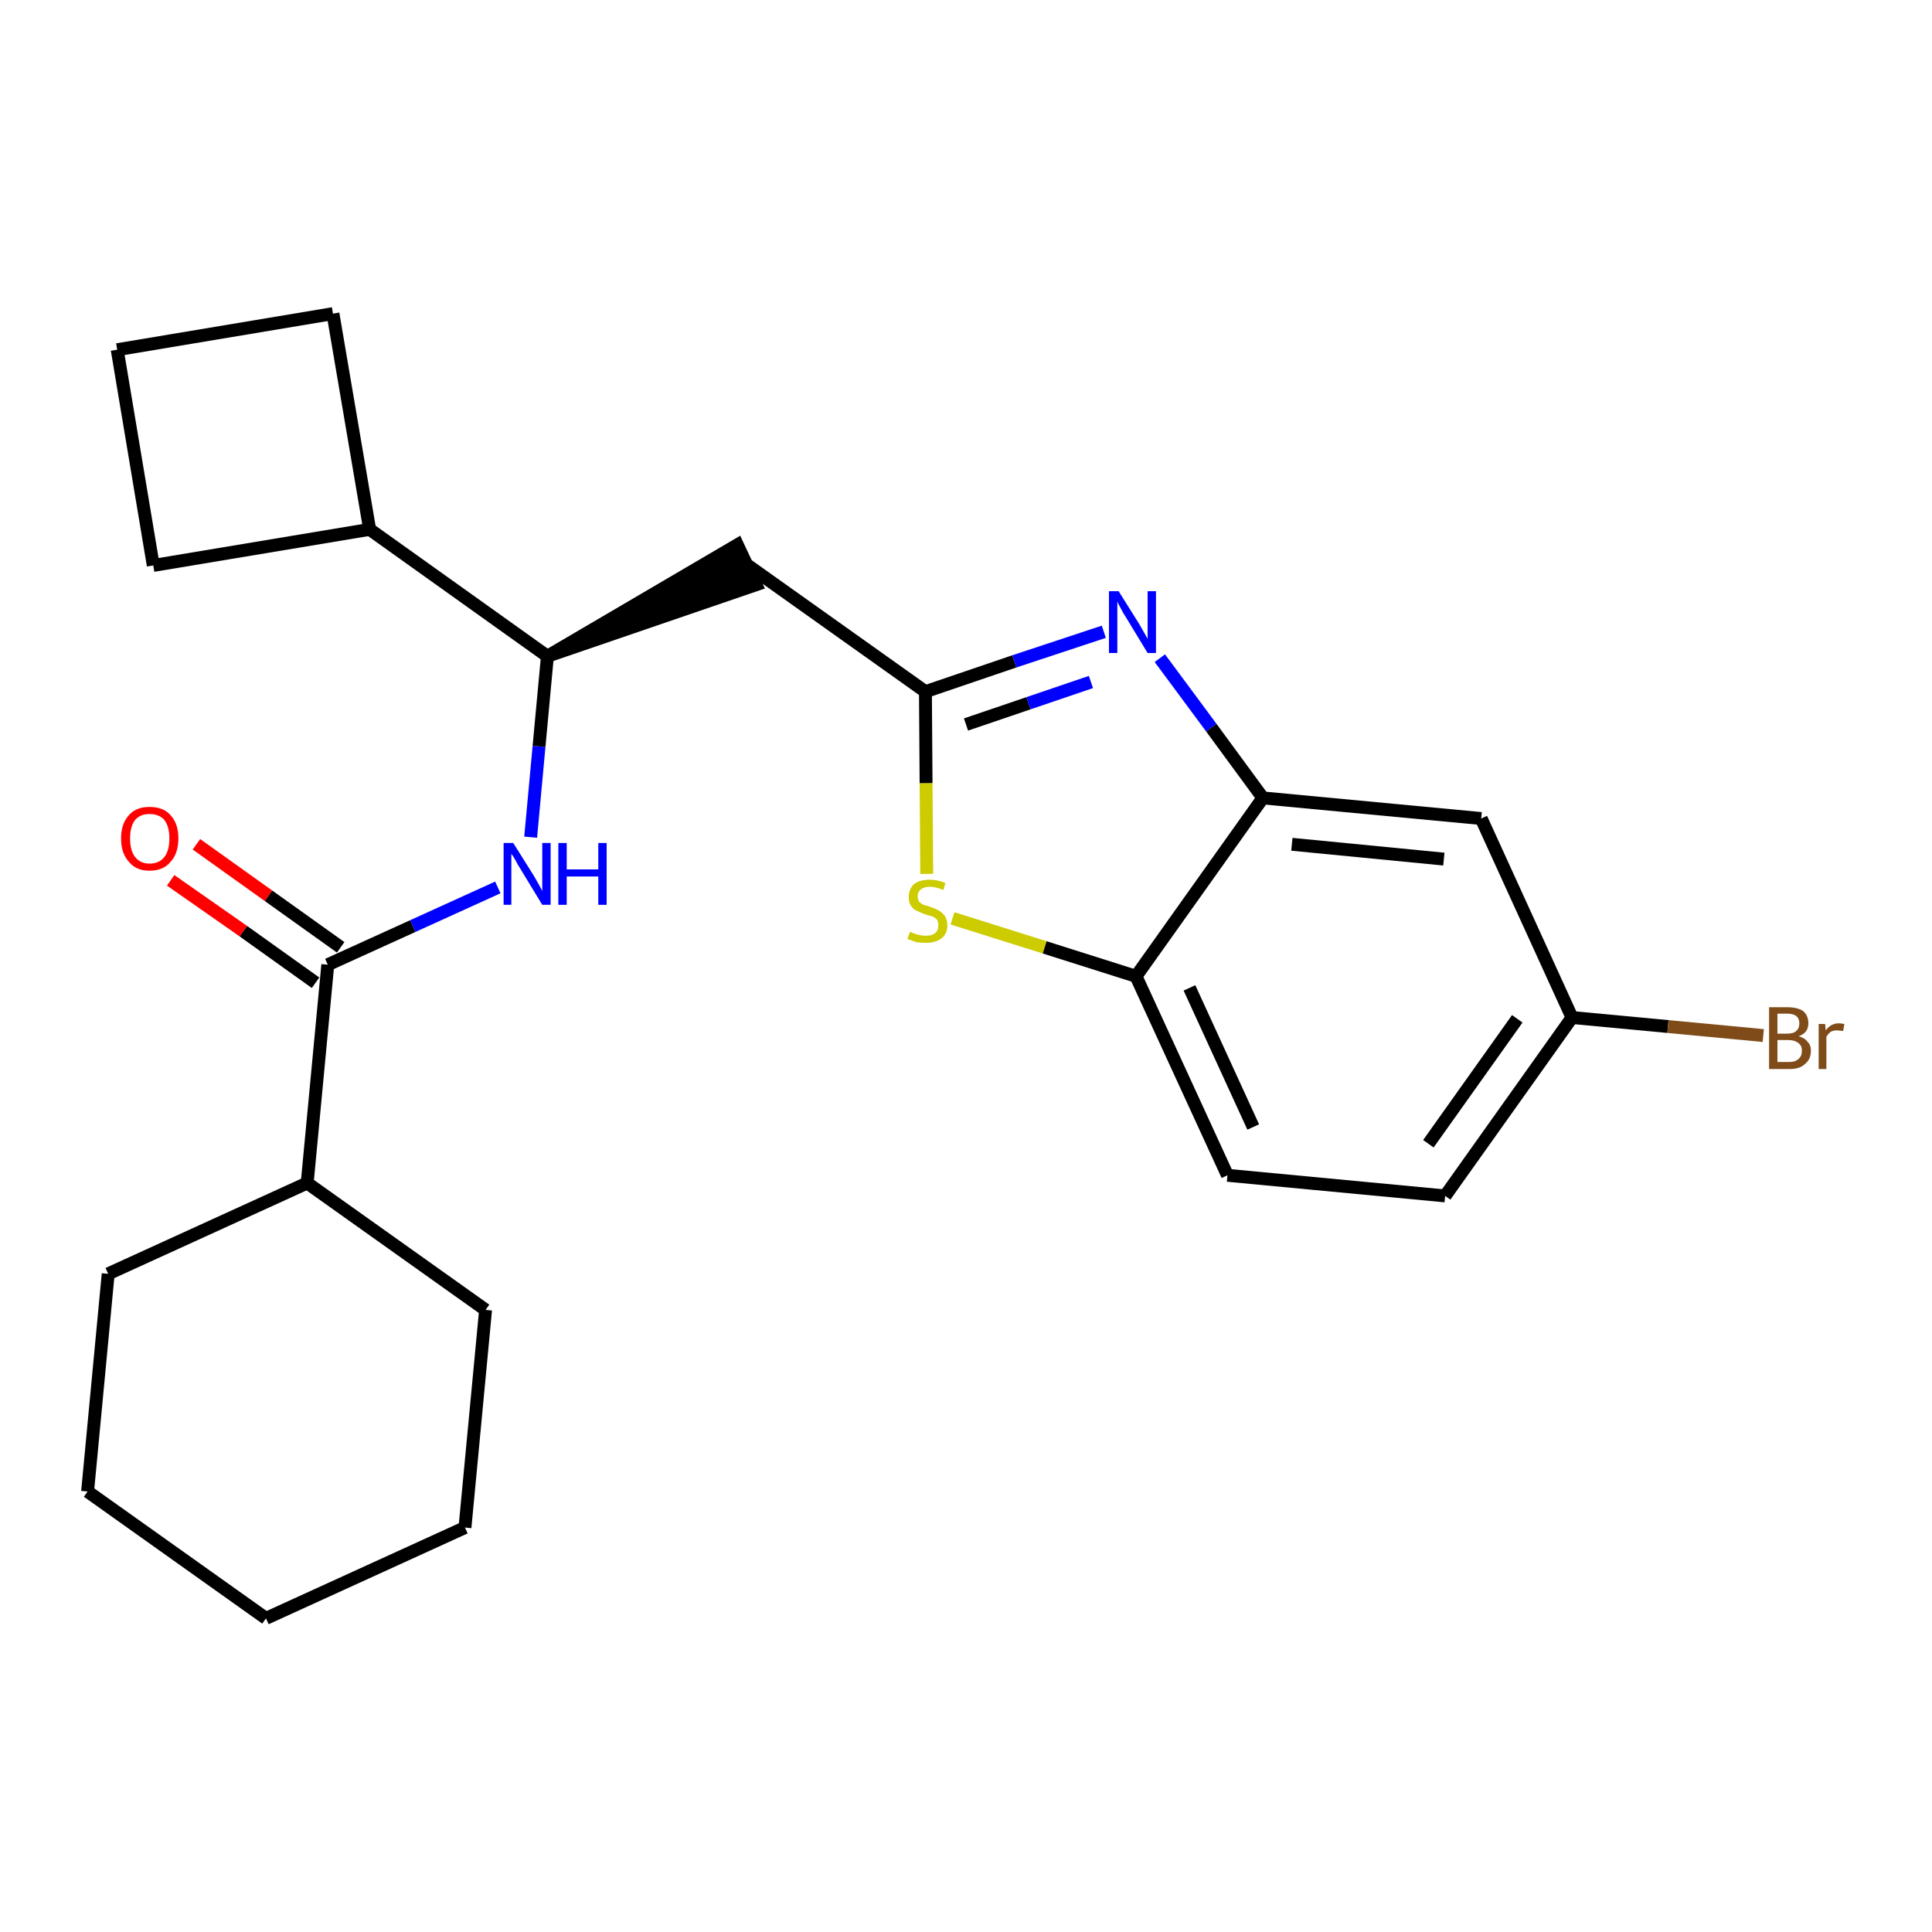 <?xml version='1.0' encoding='iso-8859-1'?>
<svg version='1.1' baseProfile='full'
              xmlns='http://www.w3.org/2000/svg'
                      xmlns:rdkit='http://www.rdkit.org/xml'
                      xmlns:xlink='http://www.w3.org/1999/xlink'
                  xml:space='preserve'
width='300px' height='300px' viewBox='0 0 300 300'>
<!-- END OF HEADER -->
<path class='bond-0 atom-0 atom-1' d='M 26.5,136.7 L 37.8,144.6' style='fill:none;fill-rule:evenodd;stroke:#FF0000;stroke-width:2.0px;stroke-linecap:butt;stroke-linejoin:miter;stroke-opacity:1' />
<path class='bond-0 atom-0 atom-1' d='M 37.8,144.6 L 49.0,152.6' style='fill:none;fill-rule:evenodd;stroke:#000000;stroke-width:2.0px;stroke-linecap:butt;stroke-linejoin:miter;stroke-opacity:1' />
<path class='bond-0 atom-0 atom-1' d='M 30.5,131.1 L 41.7,139.1' style='fill:none;fill-rule:evenodd;stroke:#FF0000;stroke-width:2.0px;stroke-linecap:butt;stroke-linejoin:miter;stroke-opacity:1' />
<path class='bond-0 atom-0 atom-1' d='M 41.7,139.1 L 52.9,147.1' style='fill:none;fill-rule:evenodd;stroke:#000000;stroke-width:2.0px;stroke-linecap:butt;stroke-linejoin:miter;stroke-opacity:1' />
<path class='bond-1 atom-1 atom-2' d='M 50.9,149.8 L 64.1,143.8' style='fill:none;fill-rule:evenodd;stroke:#000000;stroke-width:2.0px;stroke-linecap:butt;stroke-linejoin:miter;stroke-opacity:1' />
<path class='bond-1 atom-1 atom-2' d='M 64.1,143.8 L 77.3,137.8' style='fill:none;fill-rule:evenodd;stroke:#0000FF;stroke-width:2.0px;stroke-linecap:butt;stroke-linejoin:miter;stroke-opacity:1' />
<path class='bond-18 atom-1 atom-19' d='M 50.9,149.8 L 47.7,183.7' style='fill:none;fill-rule:evenodd;stroke:#000000;stroke-width:2.0px;stroke-linecap:butt;stroke-linejoin:miter;stroke-opacity:1' />
<path class='bond-2 atom-2 atom-3' d='M 82.4,130.0 L 83.7,115.9' style='fill:none;fill-rule:evenodd;stroke:#0000FF;stroke-width:2.0px;stroke-linecap:butt;stroke-linejoin:miter;stroke-opacity:1' />
<path class='bond-2 atom-2 atom-3' d='M 83.7,115.9 L 85.0,101.9' style='fill:none;fill-rule:evenodd;stroke:#000000;stroke-width:2.0px;stroke-linecap:butt;stroke-linejoin:miter;stroke-opacity:1' />
<path class='bond-3 atom-3 atom-4' d='M 85.0,101.9 L 117.4,90.8 L 114.5,84.6 Z' style='fill:#000000;fill-rule:evenodd;fill-opacity:1;stroke:#000000;stroke-width:2.0px;stroke-linecap:butt;stroke-linejoin:miter;stroke-opacity:1;' />
<path class='bond-14 atom-3 atom-15' d='M 85.0,101.9 L 57.4,82.2' style='fill:none;fill-rule:evenodd;stroke:#000000;stroke-width:2.0px;stroke-linecap:butt;stroke-linejoin:miter;stroke-opacity:1' />
<path class='bond-4 atom-4 atom-5' d='M 116.0,87.7 L 143.7,107.4' style='fill:none;fill-rule:evenodd;stroke:#000000;stroke-width:2.0px;stroke-linecap:butt;stroke-linejoin:miter;stroke-opacity:1' />
<path class='bond-5 atom-5 atom-6' d='M 143.7,107.4 L 157.5,102.7' style='fill:none;fill-rule:evenodd;stroke:#000000;stroke-width:2.0px;stroke-linecap:butt;stroke-linejoin:miter;stroke-opacity:1' />
<path class='bond-5 atom-5 atom-6' d='M 157.5,102.7 L 171.4,98.1' style='fill:none;fill-rule:evenodd;stroke:#0000FF;stroke-width:2.0px;stroke-linecap:butt;stroke-linejoin:miter;stroke-opacity:1' />
<path class='bond-5 atom-5 atom-6' d='M 150.0,112.5 L 159.7,109.2' style='fill:none;fill-rule:evenodd;stroke:#000000;stroke-width:2.0px;stroke-linecap:butt;stroke-linejoin:miter;stroke-opacity:1' />
<path class='bond-5 atom-5 atom-6' d='M 159.7,109.2 L 169.4,105.9' style='fill:none;fill-rule:evenodd;stroke:#0000FF;stroke-width:2.0px;stroke-linecap:butt;stroke-linejoin:miter;stroke-opacity:1' />
<path class='bond-24 atom-14 atom-5' d='M 143.9,135.7 L 143.8,121.6' style='fill:none;fill-rule:evenodd;stroke:#CCCC00;stroke-width:2.0px;stroke-linecap:butt;stroke-linejoin:miter;stroke-opacity:1' />
<path class='bond-24 atom-14 atom-5' d='M 143.8,121.6 L 143.7,107.4' style='fill:none;fill-rule:evenodd;stroke:#000000;stroke-width:2.0px;stroke-linecap:butt;stroke-linejoin:miter;stroke-opacity:1' />
<path class='bond-6 atom-6 atom-7' d='M 180.1,102.2 L 188.1,113.0' style='fill:none;fill-rule:evenodd;stroke:#0000FF;stroke-width:2.0px;stroke-linecap:butt;stroke-linejoin:miter;stroke-opacity:1' />
<path class='bond-6 atom-6 atom-7' d='M 188.1,113.0 L 196.1,123.9' style='fill:none;fill-rule:evenodd;stroke:#000000;stroke-width:2.0px;stroke-linecap:butt;stroke-linejoin:miter;stroke-opacity:1' />
<path class='bond-7 atom-7 atom-8' d='M 196.1,123.9 L 230.0,127.1' style='fill:none;fill-rule:evenodd;stroke:#000000;stroke-width:2.0px;stroke-linecap:butt;stroke-linejoin:miter;stroke-opacity:1' />
<path class='bond-7 atom-7 atom-8' d='M 200.6,131.1 L 224.2,133.4' style='fill:none;fill-rule:evenodd;stroke:#000000;stroke-width:2.0px;stroke-linecap:butt;stroke-linejoin:miter;stroke-opacity:1' />
<path class='bond-27 atom-13 atom-7' d='M 176.4,151.6 L 196.1,123.9' style='fill:none;fill-rule:evenodd;stroke:#000000;stroke-width:2.0px;stroke-linecap:butt;stroke-linejoin:miter;stroke-opacity:1' />
<path class='bond-8 atom-8 atom-9' d='M 230.0,127.1 L 244.1,158.0' style='fill:none;fill-rule:evenodd;stroke:#000000;stroke-width:2.0px;stroke-linecap:butt;stroke-linejoin:miter;stroke-opacity:1' />
<path class='bond-9 atom-9 atom-10' d='M 244.1,158.0 L 259.0,159.4' style='fill:none;fill-rule:evenodd;stroke:#000000;stroke-width:2.0px;stroke-linecap:butt;stroke-linejoin:miter;stroke-opacity:1' />
<path class='bond-9 atom-9 atom-10' d='M 259.0,159.4 L 273.8,160.8' style='fill:none;fill-rule:evenodd;stroke:#7F4C19;stroke-width:2.0px;stroke-linecap:butt;stroke-linejoin:miter;stroke-opacity:1' />
<path class='bond-10 atom-9 atom-11' d='M 244.1,158.0 L 224.4,185.7' style='fill:none;fill-rule:evenodd;stroke:#000000;stroke-width:2.0px;stroke-linecap:butt;stroke-linejoin:miter;stroke-opacity:1' />
<path class='bond-10 atom-9 atom-11' d='M 235.6,158.2 L 221.8,177.6' style='fill:none;fill-rule:evenodd;stroke:#000000;stroke-width:2.0px;stroke-linecap:butt;stroke-linejoin:miter;stroke-opacity:1' />
<path class='bond-11 atom-11 atom-12' d='M 224.4,185.7 L 190.6,182.5' style='fill:none;fill-rule:evenodd;stroke:#000000;stroke-width:2.0px;stroke-linecap:butt;stroke-linejoin:miter;stroke-opacity:1' />
<path class='bond-12 atom-12 atom-13' d='M 190.6,182.5 L 176.4,151.6' style='fill:none;fill-rule:evenodd;stroke:#000000;stroke-width:2.0px;stroke-linecap:butt;stroke-linejoin:miter;stroke-opacity:1' />
<path class='bond-12 atom-12 atom-13' d='M 194.6,175.0 L 184.7,153.4' style='fill:none;fill-rule:evenodd;stroke:#000000;stroke-width:2.0px;stroke-linecap:butt;stroke-linejoin:miter;stroke-opacity:1' />
<path class='bond-13 atom-13 atom-14' d='M 176.4,151.6 L 162.2,147.1' style='fill:none;fill-rule:evenodd;stroke:#000000;stroke-width:2.0px;stroke-linecap:butt;stroke-linejoin:miter;stroke-opacity:1' />
<path class='bond-13 atom-13 atom-14' d='M 162.2,147.1 L 147.9,142.6' style='fill:none;fill-rule:evenodd;stroke:#CCCC00;stroke-width:2.0px;stroke-linecap:butt;stroke-linejoin:miter;stroke-opacity:1' />
<path class='bond-15 atom-15 atom-16' d='M 57.4,82.2 L 51.7,48.7' style='fill:none;fill-rule:evenodd;stroke:#000000;stroke-width:2.0px;stroke-linecap:butt;stroke-linejoin:miter;stroke-opacity:1' />
<path class='bond-25 atom-18 atom-15' d='M 23.8,87.8 L 57.4,82.2' style='fill:none;fill-rule:evenodd;stroke:#000000;stroke-width:2.0px;stroke-linecap:butt;stroke-linejoin:miter;stroke-opacity:1' />
<path class='bond-16 atom-16 atom-17' d='M 51.7,48.7 L 18.2,54.3' style='fill:none;fill-rule:evenodd;stroke:#000000;stroke-width:2.0px;stroke-linecap:butt;stroke-linejoin:miter;stroke-opacity:1' />
<path class='bond-17 atom-17 atom-18' d='M 18.2,54.3 L 23.8,87.8' style='fill:none;fill-rule:evenodd;stroke:#000000;stroke-width:2.0px;stroke-linecap:butt;stroke-linejoin:miter;stroke-opacity:1' />
<path class='bond-19 atom-19 atom-20' d='M 47.7,183.7 L 16.8,197.8' style='fill:none;fill-rule:evenodd;stroke:#000000;stroke-width:2.0px;stroke-linecap:butt;stroke-linejoin:miter;stroke-opacity:1' />
<path class='bond-26 atom-24 atom-19' d='M 75.4,203.4 L 47.7,183.7' style='fill:none;fill-rule:evenodd;stroke:#000000;stroke-width:2.0px;stroke-linecap:butt;stroke-linejoin:miter;stroke-opacity:1' />
<path class='bond-20 atom-20 atom-21' d='M 16.8,197.8 L 13.6,231.6' style='fill:none;fill-rule:evenodd;stroke:#000000;stroke-width:2.0px;stroke-linecap:butt;stroke-linejoin:miter;stroke-opacity:1' />
<path class='bond-21 atom-21 atom-22' d='M 13.6,231.6 L 41.3,251.3' style='fill:none;fill-rule:evenodd;stroke:#000000;stroke-width:2.0px;stroke-linecap:butt;stroke-linejoin:miter;stroke-opacity:1' />
<path class='bond-22 atom-22 atom-23' d='M 41.3,251.3 L 72.2,237.2' style='fill:none;fill-rule:evenodd;stroke:#000000;stroke-width:2.0px;stroke-linecap:butt;stroke-linejoin:miter;stroke-opacity:1' />
<path class='bond-23 atom-23 atom-24' d='M 72.2,237.2 L 75.4,203.4' style='fill:none;fill-rule:evenodd;stroke:#000000;stroke-width:2.0px;stroke-linecap:butt;stroke-linejoin:miter;stroke-opacity:1' />
<path  class='atom-0' d='M 18.8 130.2
Q 18.8 127.9, 20.0 126.6
Q 21.1 125.3, 23.2 125.3
Q 25.4 125.3, 26.5 126.6
Q 27.7 127.9, 27.7 130.2
Q 27.7 132.5, 26.5 133.8
Q 25.4 135.2, 23.2 135.2
Q 21.1 135.2, 20.0 133.8
Q 18.8 132.5, 18.8 130.2
M 23.2 134.1
Q 24.7 134.1, 25.5 133.1
Q 26.3 132.1, 26.3 130.2
Q 26.3 128.3, 25.5 127.3
Q 24.7 126.4, 23.2 126.4
Q 21.8 126.4, 21.0 127.3
Q 20.2 128.3, 20.2 130.2
Q 20.2 132.1, 21.0 133.1
Q 21.8 134.1, 23.2 134.1
' fill='#FF0000'/>
<path  class='atom-2' d='M 79.7 130.9
L 82.9 136.0
Q 83.2 136.5, 83.7 137.4
Q 84.2 138.3, 84.2 138.4
L 84.2 130.9
L 85.5 130.9
L 85.5 140.5
L 84.2 140.5
L 80.8 134.9
Q 80.4 134.3, 80.0 133.5
Q 79.6 132.8, 79.4 132.6
L 79.4 140.5
L 78.2 140.5
L 78.2 130.9
L 79.7 130.9
' fill='#0000FF'/>
<path  class='atom-2' d='M 86.7 130.9
L 88.0 130.9
L 88.0 135.0
L 92.9 135.0
L 92.9 130.9
L 94.2 130.9
L 94.2 140.5
L 92.9 140.5
L 92.9 136.1
L 88.0 136.1
L 88.0 140.5
L 86.7 140.5
L 86.7 130.9
' fill='#0000FF'/>
<path  class='atom-6' d='M 173.7 91.8
L 176.9 96.9
Q 177.2 97.4, 177.7 98.3
Q 178.2 99.2, 178.2 99.2
L 178.2 91.8
L 179.5 91.8
L 179.5 101.4
L 178.2 101.4
L 174.8 95.8
Q 174.4 95.2, 174.0 94.4
Q 173.6 93.7, 173.5 93.4
L 173.5 101.4
L 172.2 101.4
L 172.2 91.8
L 173.7 91.8
' fill='#0000FF'/>
<path  class='atom-10' d='M 279.3 160.9
Q 280.3 161.2, 280.7 161.8
Q 281.2 162.3, 281.2 163.1
Q 281.2 164.5, 280.3 165.2
Q 279.5 166.0, 277.9 166.0
L 274.7 166.0
L 274.7 156.4
L 277.5 156.4
Q 279.1 156.4, 280.0 157.0
Q 280.8 157.7, 280.8 158.9
Q 280.8 160.4, 279.3 160.9
M 276.0 157.4
L 276.0 160.5
L 277.5 160.5
Q 278.5 160.5, 278.9 160.1
Q 279.4 159.7, 279.4 158.9
Q 279.4 157.4, 277.5 157.4
L 276.0 157.4
M 277.9 164.9
Q 278.8 164.9, 279.3 164.4
Q 279.8 164.0, 279.8 163.1
Q 279.8 162.4, 279.3 162.0
Q 278.7 161.5, 277.7 161.5
L 276.0 161.5
L 276.0 164.9
L 277.9 164.9
' fill='#7F4C19'/>
<path  class='atom-10' d='M 283.4 159.0
L 283.5 160.0
Q 284.3 158.9, 285.5 158.9
Q 285.8 158.9, 286.4 159.0
L 286.2 160.1
Q 285.6 160.0, 285.2 160.0
Q 284.7 160.0, 284.3 160.2
Q 283.9 160.5, 283.6 161.0
L 283.6 166.0
L 282.4 166.0
L 282.4 159.0
L 283.4 159.0
' fill='#7F4C19'/>
<path  class='atom-14' d='M 141.3 144.7
Q 141.4 144.7, 141.8 144.9
Q 142.3 145.1, 142.8 145.2
Q 143.3 145.3, 143.8 145.3
Q 144.7 145.3, 145.2 144.9
Q 145.7 144.5, 145.7 143.7
Q 145.7 143.2, 145.5 142.8
Q 145.2 142.5, 144.8 142.3
Q 144.4 142.2, 143.7 142.0
Q 142.9 141.7, 142.3 141.4
Q 141.8 141.2, 141.5 140.7
Q 141.1 140.2, 141.1 139.3
Q 141.1 138.1, 141.9 137.3
Q 142.8 136.6, 144.4 136.6
Q 145.5 136.6, 146.8 137.1
L 146.5 138.2
Q 145.3 137.7, 144.4 137.7
Q 143.5 137.7, 143.0 138.1
Q 142.5 138.5, 142.5 139.1
Q 142.5 139.7, 142.7 140.0
Q 143.0 140.3, 143.4 140.5
Q 143.8 140.6, 144.4 140.8
Q 145.3 141.1, 145.8 141.4
Q 146.3 141.7, 146.7 142.2
Q 147.1 142.8, 147.1 143.7
Q 147.1 145.0, 146.2 145.7
Q 145.3 146.4, 143.8 146.4
Q 143.0 146.4, 142.3 146.3
Q 141.7 146.1, 140.9 145.8
L 141.3 144.7
' fill='#CCCC00'/>
</svg>
